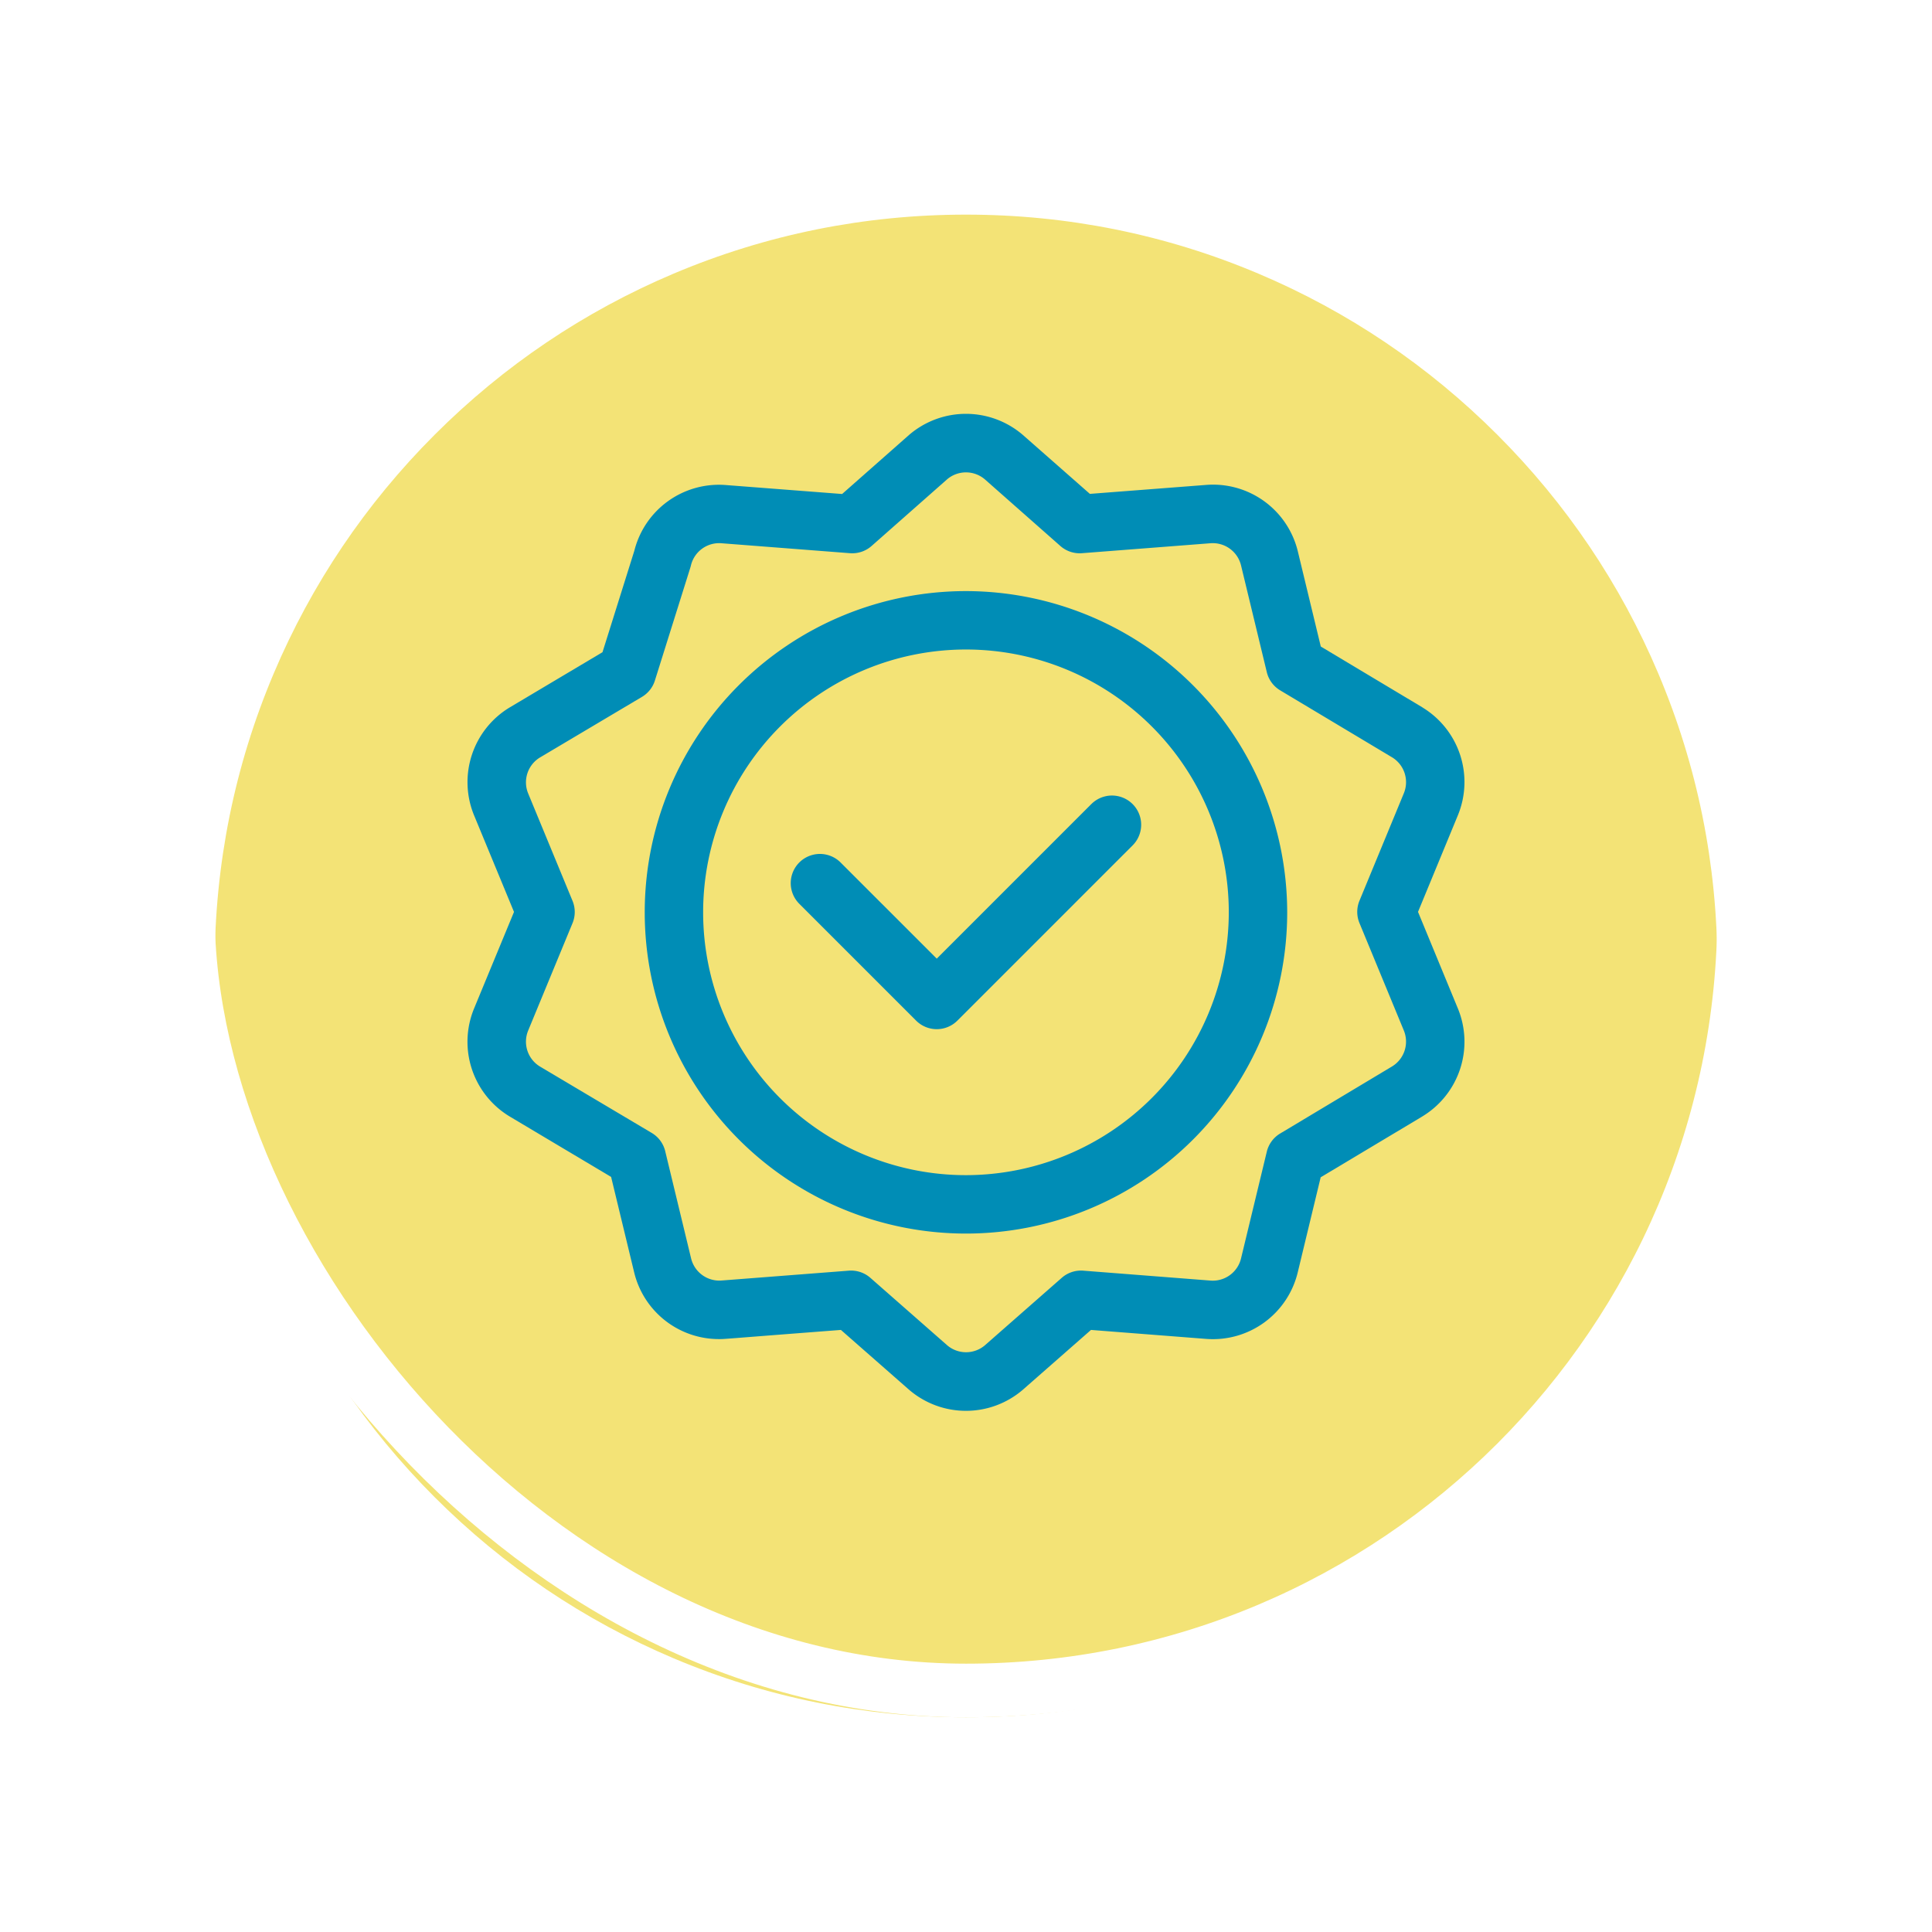<svg xmlns="http://www.w3.org/2000/svg" xmlns:xlink="http://www.w3.org/1999/xlink" width="108" height="108" viewBox="0 0 108 108">
  <defs>
    <filter id="Trazado_896985" x="0" y="0" width="108" height="108" filterUnits="userSpaceOnUse">
      <feOffset dy="3" input="SourceAlpha"/>
      <feGaussianBlur stdDeviation="3" result="blur"/>
      <feFlood flood-opacity="0.161"/>
      <feComposite operator="in" in2="blur"/>
      <feComposite in="SourceGraphic"/>
    </filter>
  </defs>
  <g id="Grupo_1122516" data-name="Grupo 1122516" transform="translate(-326.164 -3854)">
    <g id="Grupo_1107785" data-name="Grupo 1107785" transform="translate(-421.617 27)">
      <g id="Grupo_1098742" data-name="Grupo 1098742" transform="translate(-446.539 3444.258)">
        <g transform="matrix(1, 0, 0, 1, 1194.32, 382.74)" filter="url(#Trazado_896985)">
          <g id="Trazado_896985-2" data-name="Trazado 896985" transform="translate(9 6)" fill="#f1de5f" opacity="0.859">
            <path d="M 45 88.5 C 39.127 88.5 33.43 87.35 28.068 85.082 C 22.889 82.891 18.236 79.755 14.241 75.759 C 10.245 71.764 7.109 67.112 4.918 61.932 C 2.65 56.57 1.5 50.873 1.5 45 C 1.5 39.127 2.65 33.43 4.918 28.068 C 7.109 22.889 10.245 18.236 14.241 14.241 C 18.236 10.245 22.889 7.109 28.068 4.918 C 33.43 2.65 39.127 1.5 45 1.5 C 50.873 1.5 56.57 2.65 61.932 4.918 C 67.111 7.109 71.764 10.245 75.759 14.241 C 79.754 18.236 82.891 22.889 85.082 28.068 C 87.35 33.43 88.5 39.127 88.5 45 C 88.5 50.873 87.35 56.57 85.082 61.932 C 82.891 67.112 79.754 71.764 75.759 75.759 C 71.764 79.755 67.111 82.891 61.932 85.082 C 56.57 87.35 50.873 88.5 45 88.5 Z" stroke="none"/>
            <path d="M 45 3 C 39.329 3 33.829 4.11 28.653 6.299 C 23.652 8.415 19.16 11.443 15.301 15.301 C 11.443 19.16 8.415 23.652 6.299 28.653 C 4.11 33.829 3 39.329 3 45 C 3 50.671 4.11 56.171 6.299 61.347 C 8.415 66.348 11.443 70.84 15.301 74.699 C 19.16 78.557 23.652 81.585 28.653 83.701 C 33.829 85.89 39.329 87 45 87 C 50.671 87 56.171 85.89 61.347 83.701 C 66.348 81.585 70.84 78.557 74.698 74.699 C 78.557 70.84 81.585 66.348 83.701 61.347 C 85.89 56.171 87 50.671 87 45 C 87 39.329 85.89 33.829 83.701 28.653 C 81.585 23.652 78.557 19.16 74.698 15.301 C 70.84 11.443 66.348 8.415 61.347 6.299 C 56.171 4.11 50.671 3 45 3 M 45 0 C 69.853 0 90 20.147 90 45 L 90 45 C 90 69.853 69.853 90 45 90 C 20.147 90 -7.62939453125e-06 69.853 -7.62939453125e-06 45 L -7.62939453125e-06 45 C -7.62939453125e-06 20.147 20.147 0 45 0 Z" stroke="none" fill="#fff"/>
          </g>
        </g>
        <g id="Rectángulo_400907" data-name="Rectángulo 400907" transform="translate(1203.32 388.742)" fill="none" stroke="#fff" stroke-width="3">
          <rect width="90" height="90" rx="45" stroke="none"/>
          <rect x="1.5" y="1.5" width="87" height="87" rx="43.5" fill="none"/>
        </g>
      </g>
    </g>
    <g id="Grupo_1122523" data-name="Grupo 1122523" transform="translate(352.297 3877.131)">
      <path id="Trazado_986281" data-name="Trazado 986281" d="M108.995,91.06a17.957,17.957,0,1,0,17.957,17.957A17.977,17.977,0,0,0,108.995,91.06Zm0,32.649a14.692,14.692,0,1,1,14.692-14.692A14.709,14.709,0,0,1,108.995,123.709Z" transform="translate(-81.13 -81.148)" fill="#008db6"/>
      <path id="Trazado_986282" data-name="Trazado 986282" d="M182.84,196.538l-8.64,8.64-5.375-5.375a1.632,1.632,0,0,0-2.309,2.309l6.53,6.53a1.632,1.632,0,0,0,2.308,0l9.795-9.795a1.632,1.632,0,0,0-2.308-2.309Z" transform="translate(-147.968 -174.72)" fill="#008db6"/>
      <path id="Trazado_986283" data-name="Trazado 986283" d="M53.4,16.423l-5.7-3.413-1.279-5.3a4.876,4.876,0,0,0-5.138-3.733l-6.491.5L31.04,1.178a4.877,4.877,0,0,0-6.351,0L20.942,4.484l-6.491-.5A4.875,4.875,0,0,0,9.327,7.656l-1.78,5.672-5.21,3.1A4.877,4.877,0,0,0,.375,22.464L2.6,27.846.375,33.228a4.877,4.877,0,0,0,1.963,6.041L8.029,42.66l1.284,5.317a4.874,4.874,0,0,0,4.751,3.748c.344,0-.042.013,6.811-.512l3.814,3.347a4.877,4.877,0,0,0,6.351,0l3.814-3.347,6.423.5a4.877,4.877,0,0,0,5.138-3.733l1.279-5.3c6.97-4.172,5.492-3.284,5.7-3.413a4.877,4.877,0,0,0,1.962-6.041l-2.221-5.382,2.221-5.382a4.877,4.877,0,0,0-1.963-6.04ZM49.862,28.469l2.478,6a1.626,1.626,0,0,1-.648,2.01L45.43,40.232a1.632,1.632,0,0,0-.748,1.017l-1.439,5.961a1.625,1.625,0,0,1-1.713,1.244L34.42,47.9a1.633,1.633,0,0,0-1.2.4l-4.3,3.775a1.625,1.625,0,0,1-2.1,0l-4.3-3.775a1.632,1.632,0,0,0-1.2-.4l-7.109.55a1.625,1.625,0,0,1-1.713-1.244l-1.445-5.985a1.632,1.632,0,0,0-.751-1.019L4.04,36.482a1.626,1.626,0,0,1-.646-2.009l2.478-6a1.632,1.632,0,0,0,0-1.245l-2.478-6a1.626,1.626,0,0,1,.645-2.008l5.713-3.394a1.632,1.632,0,0,0,.724-.915c2.106-6.713,1.987-6.319,2.011-6.42A1.623,1.623,0,0,1,14.2,7.237l7.179.556a1.633,1.633,0,0,0,1.206-.4l4.23-3.733a1.625,1.625,0,0,1,2.1,0l4.23,3.733a1.633,1.633,0,0,0,1.206.4l7.179-.556a1.626,1.626,0,0,1,1.713,1.244l1.439,5.961a1.633,1.633,0,0,0,.748,1.018l6.263,3.749a1.625,1.625,0,0,1,.648,2.009l-2.478,6A1.633,1.633,0,0,0,49.862,28.469Z" fill="#008db6"/>
    </g>
  </g>
</svg>
